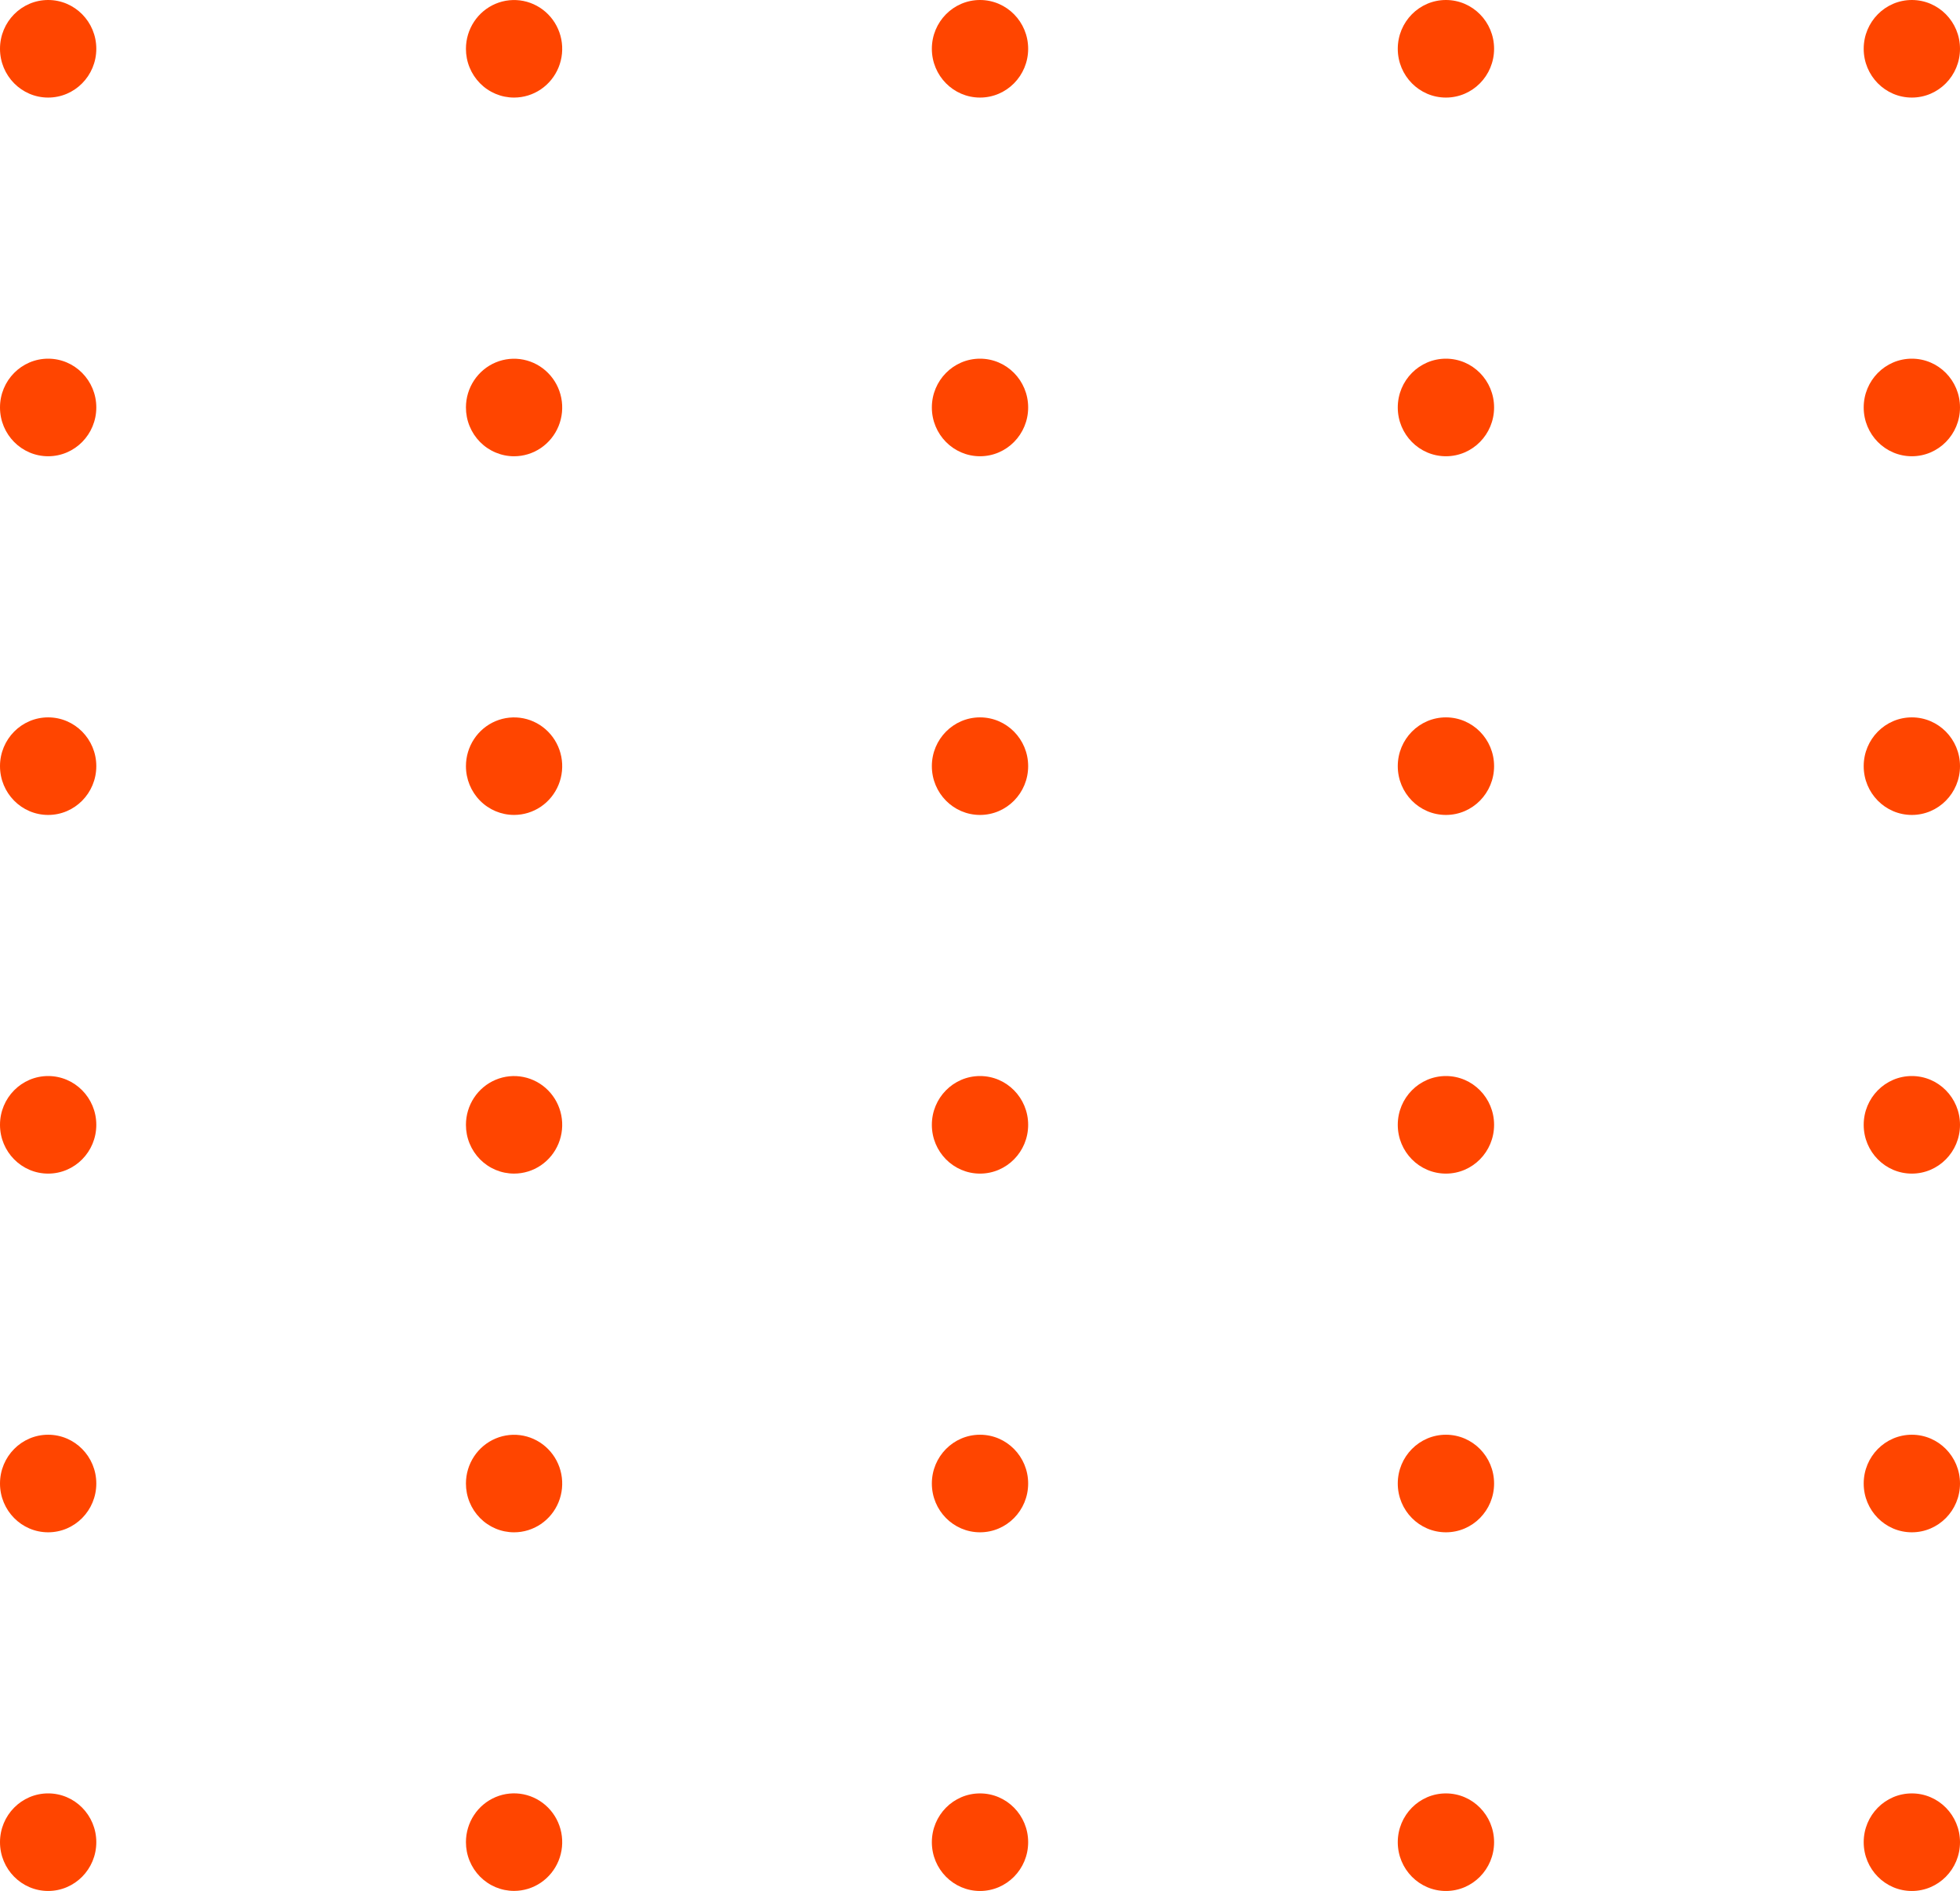 <svg width="142" height="137" viewBox="0 0 142 137" fill="none" xmlns="http://www.w3.org/2000/svg">
<path d="M138.511 137C140.438 137 142 135.418 142 133.466C142 131.514 140.438 129.931 138.511 129.931C136.585 129.931 135.023 131.514 135.023 133.466C135.023 135.418 136.585 137 138.511 137Z" fill="#FF4500"/>
<path d="M104.756 137C106.683 137 108.245 135.418 108.245 133.466C108.245 131.514 106.683 129.931 104.756 129.931C102.829 129.931 101.267 131.514 101.267 133.466C101.267 135.418 102.829 137 104.756 137Z" fill="#FF4500"/>
<path d="M71.001 137C72.927 137 74.489 135.418 74.489 133.466C74.489 131.514 72.927 129.931 71.001 129.931C69.074 129.931 67.512 131.514 67.512 133.466C67.512 135.418 69.074 137 71.001 137Z" fill="#FF4500"/>
<path d="M33.757 133.461C33.757 132.762 33.961 132.079 34.344 131.498C34.727 130.917 35.272 130.464 35.909 130.196C36.547 129.929 37.248 129.859 37.924 129.995C38.601 130.132 39.222 130.468 39.71 130.962C40.198 131.456 40.53 132.086 40.665 132.771C40.799 133.457 40.73 134.167 40.466 134.813C40.202 135.458 39.755 136.01 39.182 136.398C38.608 136.787 37.934 136.994 37.244 136.994C36.786 136.994 36.332 136.903 35.909 136.726C35.486 136.548 35.101 136.288 34.777 135.96C34.453 135.632 34.197 135.242 34.021 134.813C33.846 134.384 33.756 133.925 33.757 133.461Z" fill="#FF4500"/>
<path d="M3.489 136.999C5.415 136.999 6.977 135.417 6.977 133.465C6.977 131.513 5.415 129.93 3.489 129.93C1.562 129.93 0 131.513 0 133.465C0 135.417 1.562 136.999 3.489 136.999Z" fill="#FF4500"/>
<path d="M138.511 111.014C140.438 111.014 142 109.432 142 107.48C142 105.528 140.438 103.945 138.511 103.945C136.585 103.945 135.023 105.528 135.023 107.48C135.023 109.432 136.585 111.014 138.511 111.014Z" fill="#FF4500"/>
<path d="M104.756 111.014C106.683 111.014 108.245 109.432 108.245 107.48C108.245 105.528 106.683 103.945 104.756 103.945C102.829 103.945 101.267 105.528 101.267 107.48C101.267 109.432 102.829 111.014 104.756 111.014Z" fill="#FF4500"/>
<path d="M71.001 111.014C72.927 111.014 74.489 109.432 74.489 107.48C74.489 105.528 72.927 103.945 71.001 103.945C69.074 103.945 67.512 105.528 67.512 107.48C67.512 109.432 69.074 111.014 71.001 111.014Z" fill="#FF4500"/>
<path d="M33.757 107.479C33.757 106.78 33.962 106.097 34.346 105.517C34.73 104.936 35.275 104.484 35.912 104.217C36.549 103.95 37.25 103.881 37.927 104.017C38.603 104.154 39.224 104.491 39.711 104.985C40.199 105.48 40.531 106.109 40.665 106.794C40.799 107.48 40.73 108.19 40.466 108.835C40.202 109.481 39.755 110.032 39.181 110.42C38.608 110.808 37.934 111.015 37.244 111.015C36.786 111.015 36.332 110.924 35.909 110.746C35.485 110.568 35.101 110.308 34.777 109.979C34.453 109.651 34.196 109.261 34.021 108.832C33.846 108.403 33.756 107.943 33.757 107.479Z" fill="#FF4500"/>
<path d="M3.489 111.014C5.415 111.014 6.977 109.432 6.977 107.48C6.977 105.528 5.415 103.945 3.489 103.945C1.562 103.945 0 105.528 0 107.48C0 109.432 1.562 111.014 3.489 111.014Z" fill="#FF4500"/>
<path d="M138.511 85.027C140.438 85.027 142 83.445 142 81.493C142 79.541 140.438 77.958 138.511 77.958C136.585 77.958 135.023 79.541 135.023 81.493C135.023 83.445 136.585 85.027 138.511 85.027Z" fill="#FF4500"/>
<path d="M104.756 85.027C106.683 85.027 108.245 83.445 108.245 81.493C108.245 79.541 106.683 77.958 104.756 77.958C102.829 77.958 101.267 79.541 101.267 81.493C101.267 83.445 102.829 85.027 104.756 85.027Z" fill="#FF4500"/>
<path d="M71.001 85.027C72.927 85.027 74.489 83.445 74.489 81.493C74.489 79.541 72.927 77.958 71.001 77.958C69.074 77.958 67.512 79.541 67.512 81.493C67.512 83.445 69.074 85.027 71.001 85.027Z" fill="#FF4500"/>
<path d="M33.757 81.493C33.757 80.794 33.961 80.111 34.344 79.53C34.727 78.949 35.272 78.496 35.909 78.229C36.547 77.961 37.248 77.891 37.924 78.028C38.601 78.164 39.222 78.5 39.71 78.995C40.198 79.489 40.53 80.118 40.665 80.804C40.799 81.489 40.73 82.199 40.466 82.845C40.202 83.491 39.755 84.042 39.182 84.431C38.608 84.819 37.934 85.026 37.244 85.026C36.786 85.026 36.332 84.935 35.909 84.758C35.486 84.58 35.101 84.32 34.777 83.992C34.453 83.664 34.197 83.274 34.021 82.845C33.846 82.416 33.756 81.957 33.757 81.493Z" fill="#FF4500"/>
<path d="M3.489 85.027C5.415 85.027 6.977 83.445 6.977 81.493C6.977 79.541 5.415 77.958 3.489 77.958C1.562 77.958 0 79.541 0 81.493C0 83.445 1.562 85.027 3.489 85.027Z" fill="#FF4500"/>
<path d="M138.511 59.042C140.438 59.042 142 57.459 142 55.507C142 53.555 140.438 51.973 138.511 51.973C136.585 51.973 135.023 53.555 135.023 55.507C135.023 57.459 136.585 59.042 138.511 59.042Z" fill="#FF4500"/>
<path d="M104.756 59.042C106.683 59.042 108.245 57.459 108.245 55.507C108.245 53.555 106.683 51.973 104.756 51.973C102.829 51.973 101.267 53.555 101.267 55.507C101.267 57.459 102.829 59.042 104.756 59.042Z" fill="#FF4500"/>
<path d="M71.001 59.042C72.927 59.042 74.489 57.459 74.489 55.507C74.489 53.555 72.927 51.973 71.001 51.973C69.074 51.973 67.512 53.555 67.512 55.507C67.512 57.459 69.074 59.042 71.001 59.042Z" fill="#FF4500"/>
<path d="M33.757 55.508C33.757 54.81 33.961 54.126 34.344 53.545C34.727 52.964 35.272 52.511 35.909 52.244C36.547 51.977 37.248 51.907 37.924 52.043C38.601 52.179 39.222 52.516 39.71 53.01C40.198 53.504 40.53 54.134 40.665 54.819C40.799 55.504 40.73 56.215 40.466 56.86C40.202 57.506 39.755 58.058 39.182 58.446C38.608 58.834 37.934 59.041 37.244 59.041C36.319 59.041 35.432 58.669 34.778 58.007C34.124 57.344 33.757 56.445 33.757 55.508Z" fill="#FF4500"/>
<path d="M3.489 59.042C5.415 59.042 6.977 57.459 6.977 55.507C6.977 53.555 5.415 51.973 3.489 51.973C1.562 51.973 0 53.555 0 55.507C0 57.459 1.562 59.042 3.489 59.042Z" fill="#FF4500"/>
<path d="M138.511 33.055C140.438 33.055 142 31.472 142 29.52C142 27.568 140.438 25.986 138.511 25.986C136.585 25.986 135.023 27.568 135.023 29.52C135.023 31.472 136.585 33.055 138.511 33.055Z" fill="#FF4500"/>
<path d="M104.756 33.055C106.683 33.055 108.245 31.472 108.245 29.52C108.245 27.568 106.683 25.986 104.756 25.986C102.829 25.986 101.267 27.568 101.267 29.52C101.267 31.472 102.829 33.055 104.756 33.055Z" fill="#FF4500"/>
<path d="M71.001 33.055C72.927 33.055 74.489 31.472 74.489 29.52C74.489 27.568 72.927 25.986 71.001 25.986C69.074 25.986 67.512 27.568 67.512 29.52C67.512 31.472 69.074 33.055 71.001 33.055Z" fill="#FF4500"/>
<path d="M33.757 29.519C33.757 28.82 33.962 28.138 34.346 27.557C34.73 26.977 35.275 26.524 35.912 26.257C36.549 25.991 37.25 25.921 37.927 26.058C38.603 26.195 39.224 26.531 39.711 27.026C40.199 27.52 40.531 28.149 40.665 28.835C40.799 29.52 40.73 30.23 40.466 30.876C40.202 31.521 39.755 32.072 39.181 32.461C38.608 32.849 37.934 33.056 37.244 33.056C36.786 33.056 36.332 32.964 35.909 32.786C35.485 32.609 35.101 32.348 34.777 32.02C34.453 31.691 34.196 31.301 34.021 30.872C33.846 30.443 33.756 29.983 33.757 29.519Z" fill="#FF4500"/>
<path d="M3.489 33.055C5.415 33.055 6.977 31.472 6.977 29.52C6.977 27.568 5.415 25.986 3.489 25.986C1.562 25.986 0 27.568 0 29.52C0 31.472 1.562 33.055 3.489 33.055Z" fill="#FF4500"/>
<path d="M138.511 7.069C140.438 7.069 142 5.486 142 3.534C142 1.582 140.438 0 138.511 0C136.585 0 135.023 1.582 135.023 3.534C135.023 5.486 136.585 7.069 138.511 7.069Z" fill="#FF4500"/>
<path d="M104.756 7.069C106.683 7.069 108.245 5.486 108.245 3.534C108.245 1.582 106.683 0 104.756 0C102.829 0 101.267 1.582 101.267 3.534C101.267 5.486 102.829 7.069 104.756 7.069Z" fill="#FF4500"/>
<path d="M71.001 7.069C72.927 7.069 74.489 5.486 74.489 3.534C74.489 1.582 72.927 0 71.001 0C69.074 0 67.512 1.582 67.512 3.534C67.512 5.486 69.074 7.069 71.001 7.069Z" fill="#FF4500"/>
<path d="M33.757 3.536C33.757 2.837 33.961 2.154 34.344 1.573C34.727 0.992 35.272 0.539 35.909 0.271C36.547 0.004 37.248 -0.066 37.924 0.07C38.601 0.207 39.222 0.543 39.71 1.037C40.198 1.531 40.53 2.161 40.665 2.846C40.799 3.532 40.73 4.242 40.466 4.888C40.202 5.533 39.755 6.085 39.182 6.473C38.608 6.862 37.934 7.069 37.244 7.069C36.786 7.069 36.332 6.978 35.909 6.801C35.486 6.623 35.101 6.363 34.777 6.035C34.453 5.707 34.197 5.317 34.021 4.888C33.846 4.459 33.756 4 33.757 3.536Z" fill="#FF4500"/>
<path d="M3.489 7.069C5.415 7.069 6.977 5.486 6.977 3.534C6.977 1.582 5.415 0 3.489 0C1.562 0 0 1.582 0 3.534C0 5.486 1.562 7.069 3.489 7.069Z" fill="#FF4500"/>
</svg>
